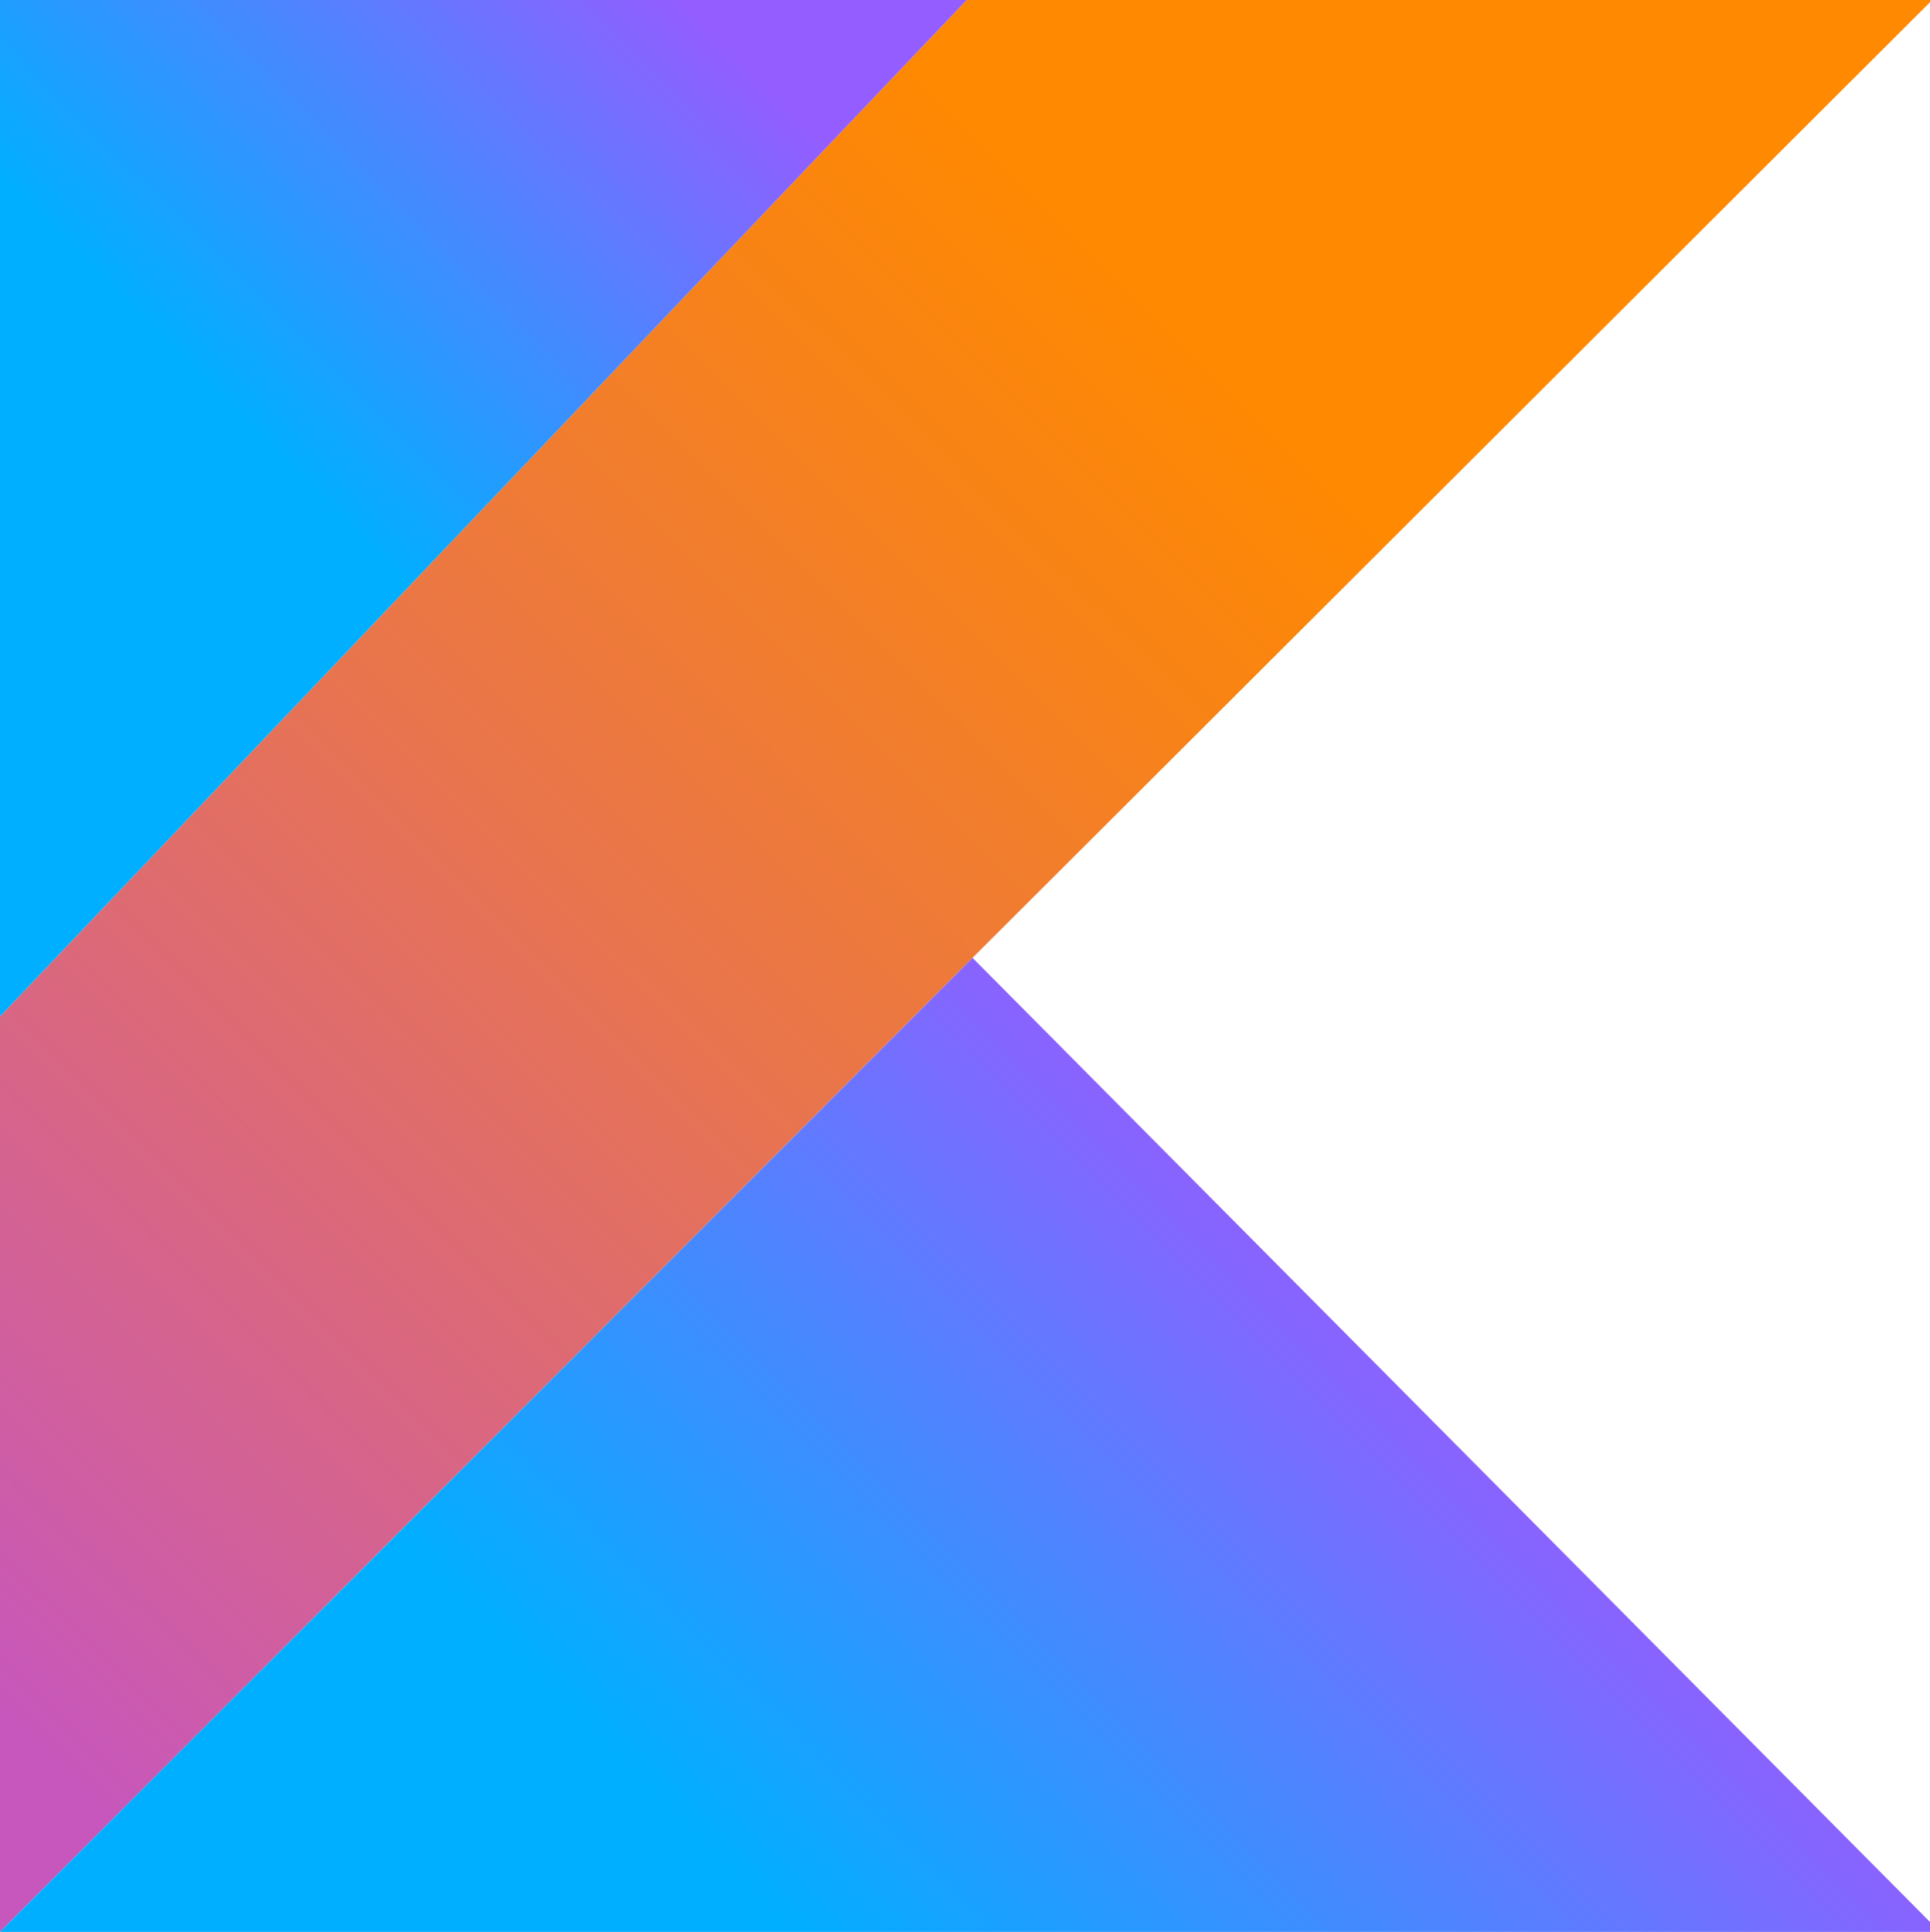 <?xml version="1.0" encoding="utf-8"?>
<!-- Generator: Adobe Illustrator 15.1.0, SVG Export Plug-In . SVG Version: 6.00 Build 0)  -->
<!DOCTYPE svg PUBLIC "-//W3C//DTD SVG 1.1//EN" "http://www.w3.org/Graphics/SVG/1.1/DTD/svg11.dtd">
<svg version="1.1" id="Layer_1" xmlns="http://www.w3.org/2000/svg" xmlns:xlink="http://www.w3.org/1999/xlink" x="0px" y="0px"
	 width="36.625px" height="36.667px" viewBox="0 0 36.625 36.667" enable-background="new 0 0 36.625 36.667" xml:space="preserve">
<g id="Layer_3">
	
		<linearGradient id="SVGID_1_" gradientUnits="userSpaceOnUse" x1="-133.966" y1="39.402" x2="-132.254" y2="37.689" gradientTransform="matrix(20 0 0 20 2673.125 -754.336)">
		<stop  offset="0.108" style="stop-color:#C757BC"/>
		<stop  offset="0.173" style="stop-color:#CD5CA9"/>
		<stop  offset="0.492" style="stop-color:#E8744F"/>
		<stop  offset="0.716" style="stop-color:#F88316"/>
		<stop  offset="0.823" style="stop-color:#FF8900"/>
	</linearGradient>
	<path fill="url(#SVGID_1_)" d="M18.483-0.145L0,19.292v17.375l18.456-18.488L36.813-0.145H18.483z"/>
	
		<linearGradient id="SVGID_2_" gradientUnits="userSpaceOnUse" x1="-133.068" y1="39.883" x2="-132.233" y2="39.048" gradientTransform="matrix(20 0 0 20 2673.125 -754.336)">
		<stop  offset="0.296" style="stop-color:#00AFFF"/>
		<stop  offset="0.694" style="stop-color:#5282FF"/>
		<stop  offset="1" style="stop-color:#945DFF"/>
	</linearGradient>
	<path fill="url(#SVGID_2_)" d="M0,36.667L18.456,18.18l18.356,18.487H0L0,36.667z"/>
	
		<linearGradient id="SVGID_3_" gradientUnits="userSpaceOnUse" x1="-133.678" y1="38.217" x2="-133.092" y2="37.632" gradientTransform="matrix(20 0 0 20 2673.125 -754.336)">
		<stop  offset="0.296" style="stop-color:#00AFFF"/>
		<stop  offset="0.694" style="stop-color:#5282FF"/>
		<stop  offset="1" style="stop-color:#945DFF"/>
	</linearGradient>
	<path fill="url(#SVGID_3_)" d="M0-0.145h18.483L0,19.292V-0.145z"/>
</g>
</svg>
